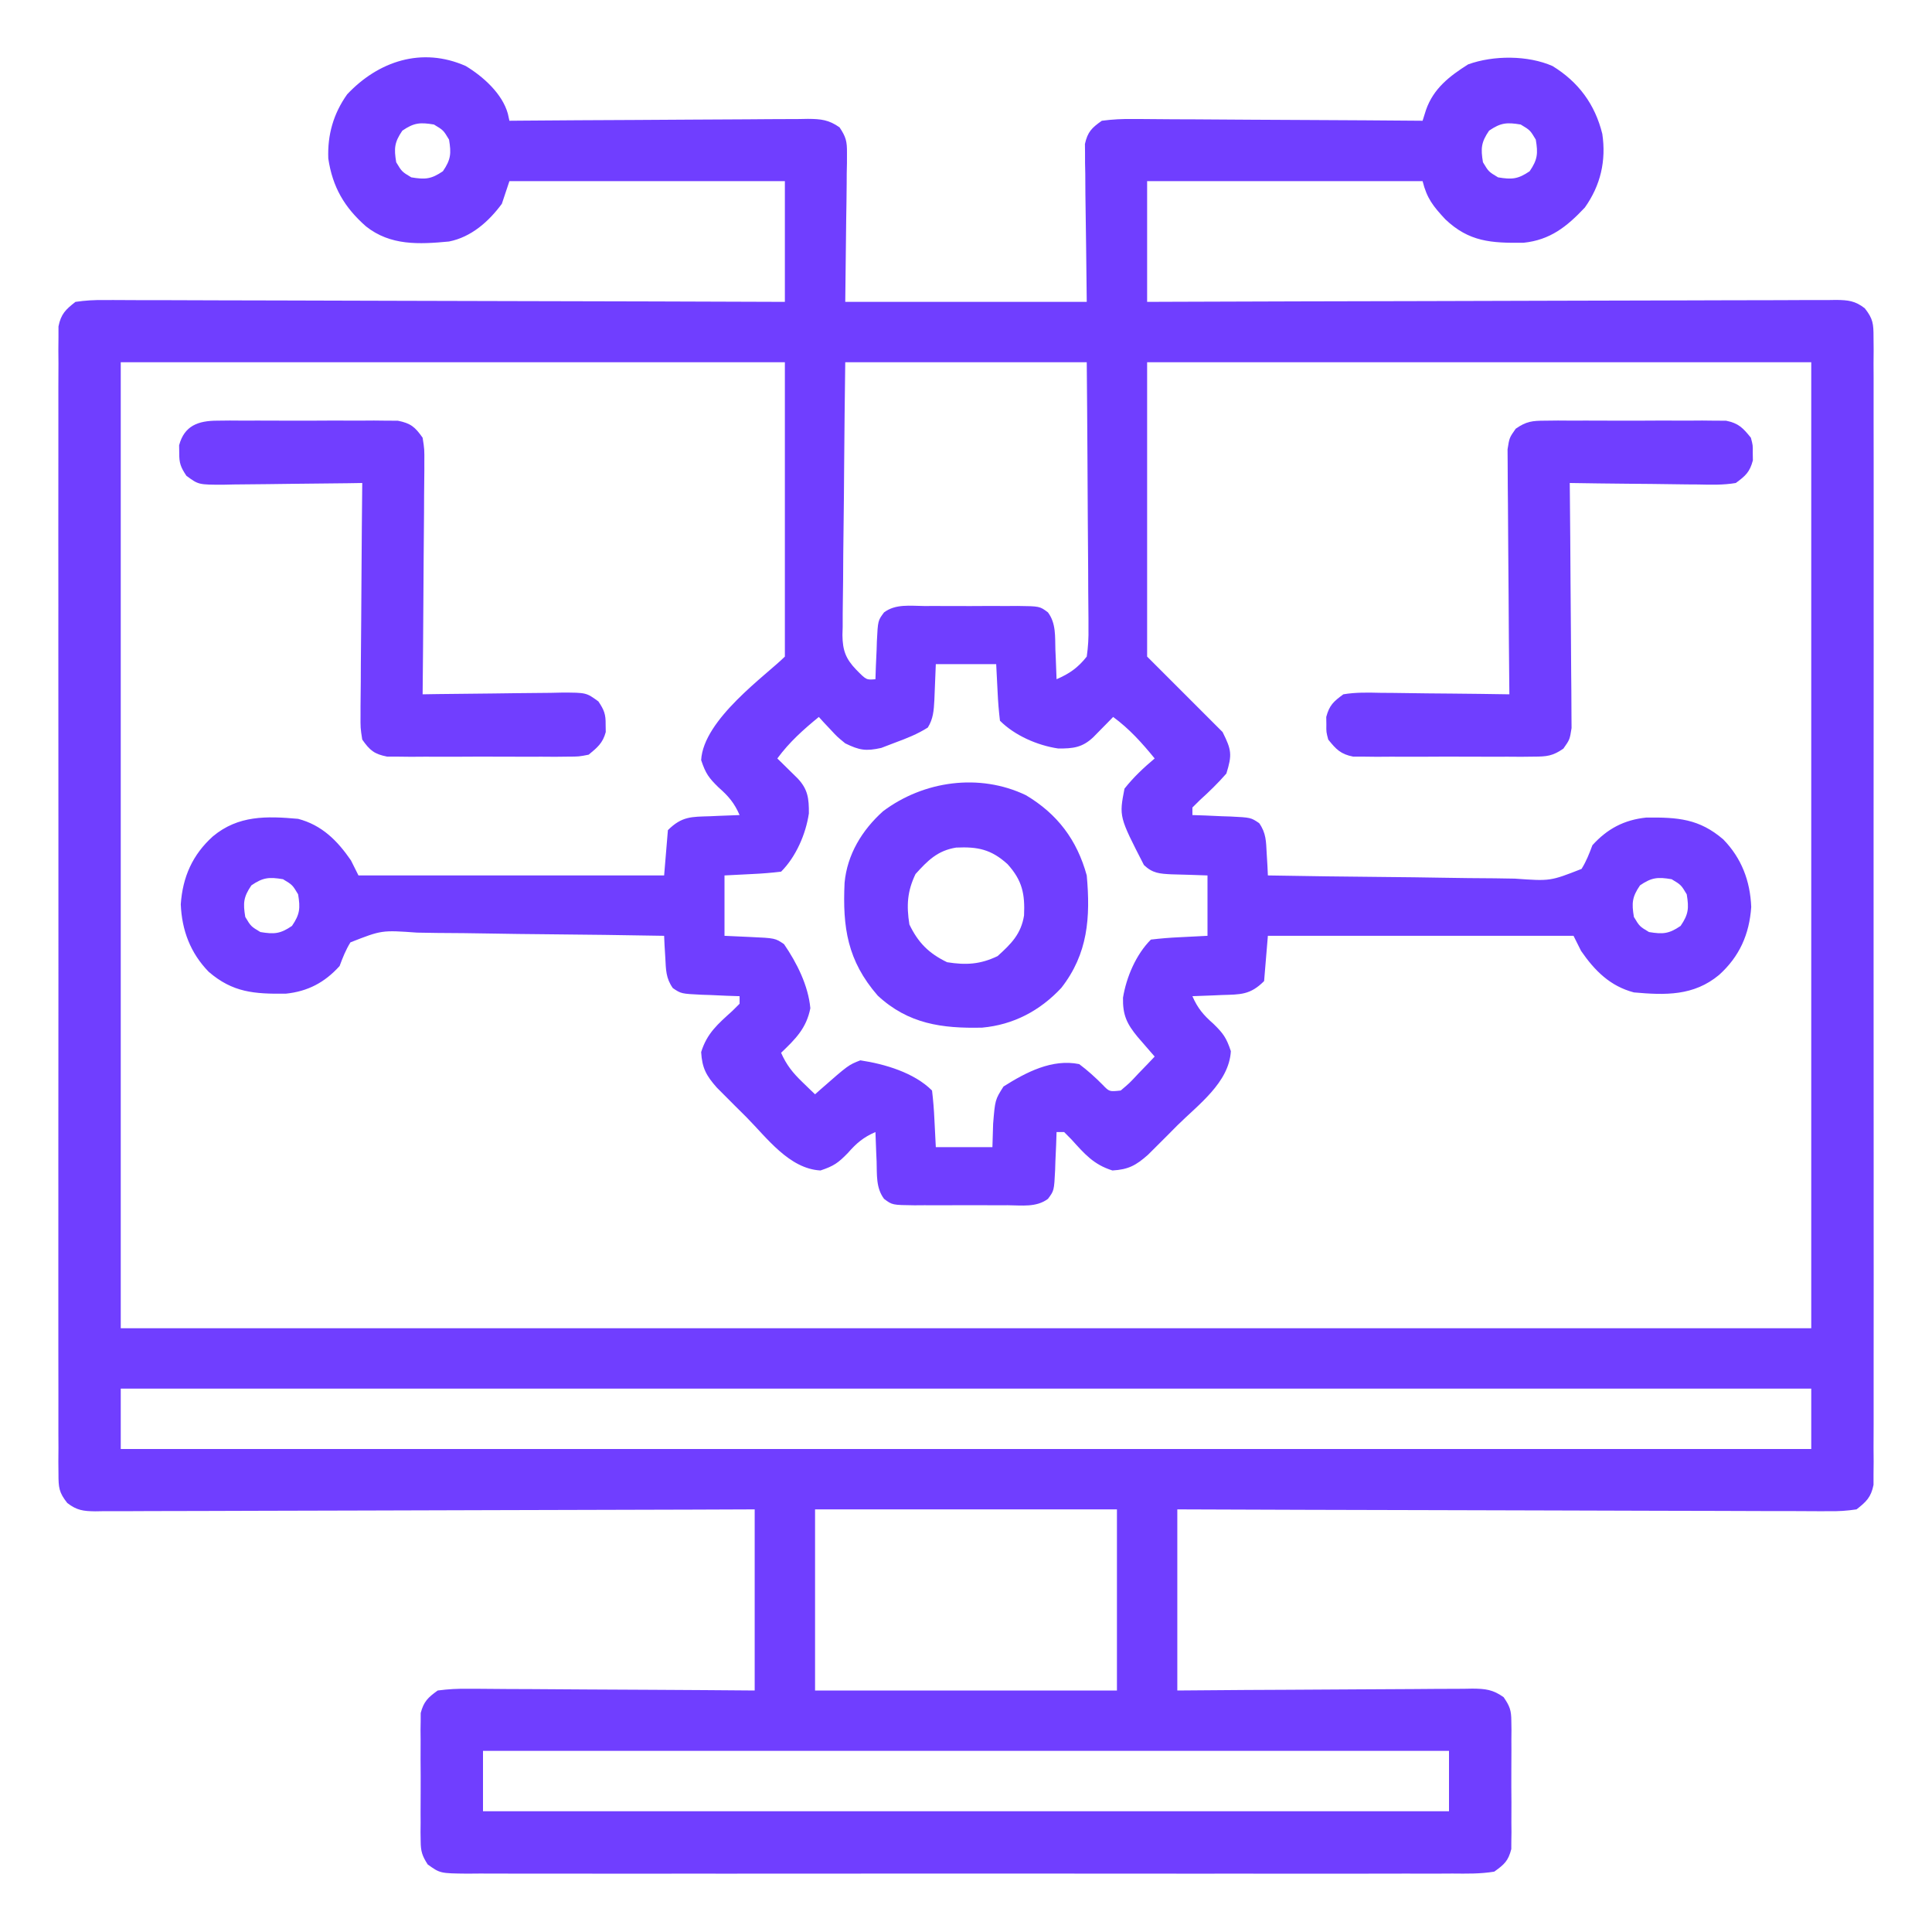 <?xml version="1.0" encoding="UTF-8"?>
<svg version="1.1" xmlns="http://www.w3.org/2000/svg" width="512" height="512">
<path d="M0 0 C4.593 2.772 9.693 7.337 11.147 12.625 C11.353 13.553 11.353 13.553 11.562 14.5 C12.619 14.491 13.675 14.482 14.763 14.473 C24.709 14.392 34.656 14.332 44.603 14.293 C49.717 14.272 54.831 14.244 59.945 14.198 C64.879 14.155 69.813 14.131 74.748 14.12 C76.631 14.113 78.515 14.099 80.398 14.077 C83.034 14.048 85.669 14.044 88.306 14.046 C89.086 14.032 89.867 14.017 90.671 14.002 C94.127 14.029 96.188 14.237 99.05 16.248 C100.749 18.778 101.051 19.978 101.017 22.993 C101.016 23.886 101.016 24.779 101.015 25.699 C100.995 26.628 100.974 27.558 100.953 28.516 C100.949 29.377 100.945 30.237 100.941 31.125 C100.92 34.333 100.864 37.542 100.812 40.75 C100.73 47.928 100.647 55.105 100.562 62.5 C121.683 62.5 142.803 62.5 164.562 62.5 C164.404 48.199 164.404 48.199 164.202 33.899 C164.19 32.105 164.18 30.31 164.172 28.516 C164.151 27.586 164.131 26.656 164.11 25.699 C164.109 24.359 164.109 24.359 164.108 22.993 C164.1 22.22 164.091 21.448 164.081 20.651 C164.796 17.454 165.884 16.381 168.562 14.5 C171.446 14.126 173.941 13.993 176.819 14.046 C178.064 14.045 178.064 14.045 179.333 14.044 C182.072 14.047 184.809 14.078 187.547 14.109 C189.447 14.117 191.347 14.123 193.247 14.127 C198.245 14.142 203.242 14.181 208.24 14.225 C213.341 14.266 218.442 14.285 223.543 14.305 C233.55 14.348 243.556 14.416 253.562 14.5 C253.862 13.551 254.161 12.603 254.47 11.626 C256.449 5.964 260.658 2.705 265.625 -0.438 C272.336 -2.867 281.456 -2.876 288 0 C294.894 4.231 299.262 10.163 301.191 17.988 C302.242 25.1 300.739 31.628 296.562 37.5 C291.799 42.563 287.373 46.108 280.293 46.836 C271.744 46.93 265.869 46.605 259.562 40.594 C256.383 37.158 254.721 35.133 253.562 30.5 C229.472 30.5 205.382 30.5 180.562 30.5 C180.562 41.06 180.562 51.62 180.562 62.5 C182.909 62.491 185.255 62.482 187.673 62.473 C209.746 62.391 231.819 62.332 253.892 62.293 C265.241 62.272 276.59 62.244 287.938 62.198 C297.828 62.158 307.718 62.133 317.608 62.124 C322.846 62.118 328.084 62.106 333.323 62.077 C338.251 62.05 343.178 62.042 348.107 62.048 C349.917 62.046 351.728 62.038 353.539 62.023 C356.008 62.003 358.475 62.008 360.944 62.019 C361.664 62.007 362.384 61.996 363.126 61.984 C366.33 62.022 368.181 62.204 370.745 64.196 C372.954 66.996 373.063 68.323 373.066 71.854 C373.076 72.946 373.087 74.038 373.097 75.164 C373.089 76.363 373.08 77.563 373.07 78.799 C373.08 80.711 373.08 80.711 373.089 82.661 C373.106 86.202 373.098 89.742 373.085 93.283 C373.076 97.1 373.09 100.918 373.101 104.735 C373.119 112.214 373.115 119.693 373.104 127.173 C373.095 133.25 373.093 139.327 373.098 145.405 C373.098 146.269 373.099 147.133 373.1 148.023 C373.101 149.779 373.102 151.534 373.104 153.29 C373.115 169.76 373.102 186.23 373.08 202.7 C373.062 216.839 373.066 230.978 373.084 245.117 C373.105 261.527 373.114 277.938 373.102 294.348 C373.1 296.097 373.099 297.846 373.098 299.595 C373.097 300.886 373.097 300.886 373.096 302.204 C373.092 308.275 373.098 314.347 373.108 320.418 C373.119 327.815 373.116 335.212 373.095 342.609 C373.084 346.385 373.08 350.16 373.093 353.936 C373.107 358.025 373.09 362.113 373.07 366.201 C373.079 367.401 373.088 368.6 373.097 369.836 C373.082 371.475 373.082 371.475 373.066 373.146 C373.065 374.09 373.065 375.035 373.064 376.007 C372.406 379.277 371.163 380.472 368.562 382.5 C365.98 382.885 363.827 383.025 361.248 382.981 C360.51 382.984 359.771 382.988 359.01 382.991 C356.535 382.998 354.06 382.976 351.585 382.954 C349.811 382.953 348.037 382.954 346.263 382.956 C341.445 382.957 336.628 382.933 331.81 382.906 C326.776 382.881 321.741 382.878 316.707 382.873 C307.173 382.861 297.639 382.828 288.106 382.788 C277.252 382.743 266.398 382.721 255.545 382.701 C233.217 382.659 210.89 382.586 188.562 382.5 C188.562 398.34 188.562 414.18 188.562 430.5 C194.58 430.454 200.597 430.407 206.797 430.359 C210.607 430.339 214.417 430.32 218.227 430.305 C224.275 430.281 230.324 430.252 236.372 430.198 C241.248 430.155 246.124 430.131 251 430.12 C252.861 430.113 254.722 430.099 256.583 430.077 C259.188 430.048 261.792 430.044 264.397 430.046 C265.169 430.032 265.94 430.017 266.734 430.002 C270.188 430.029 272.198 430.239 275.04 432.274 C276.665 434.65 277.067 435.727 277.08 438.562 C277.099 439.744 277.099 439.744 277.118 440.949 C277.106 442.212 277.106 442.212 277.094 443.5 C277.098 444.373 277.101 445.245 277.105 446.145 C277.108 447.987 277.101 449.829 277.084 451.672 C277.063 454.49 277.084 457.306 277.109 460.125 C277.107 461.917 277.102 463.708 277.094 465.5 C277.102 466.342 277.11 467.184 277.118 468.051 C277.099 469.232 277.099 469.232 277.08 470.438 C277.077 471.127 277.074 471.817 277.07 472.527 C276.261 475.67 275.232 476.586 272.562 478.5 C268.876 479.12 265.209 479.039 261.479 479.008 C260.335 479.014 259.191 479.02 258.012 479.027 C254.836 479.04 251.661 479.035 248.485 479.023 C245.06 479.014 241.635 479.028 238.211 479.039 C231.501 479.057 224.792 479.053 218.083 479.041 C212.631 479.032 207.18 479.031 201.728 479.035 C200.565 479.036 200.565 479.036 199.378 479.037 C197.803 479.038 196.228 479.04 194.653 479.041 C179.876 479.052 165.1 479.039 150.324 479.018 C137.64 479 124.957 479.003 112.273 479.021 C97.551 479.043 82.828 479.051 68.105 479.039 C66.536 479.038 64.967 479.037 63.397 479.035 C62.625 479.035 61.853 479.034 61.057 479.033 C55.611 479.03 50.164 479.036 44.718 479.045 C38.082 479.056 31.447 479.053 24.811 479.032 C21.424 479.022 18.037 479.017 14.651 479.031 C10.982 479.042 7.315 479.028 3.646 479.008 C2.571 479.017 1.496 479.026 0.389 479.035 C-6.798 478.959 -6.798 478.959 -10.099 476.592 C-11.56 474.308 -11.943 473.126 -11.955 470.438 C-11.968 469.65 -11.98 468.862 -11.993 468.051 C-11.985 467.209 -11.977 466.367 -11.969 465.5 C-11.974 464.191 -11.974 464.191 -11.98 462.855 C-11.983 461.013 -11.976 459.171 -11.959 457.328 C-11.938 454.51 -11.959 451.694 -11.984 448.875 C-11.982 447.083 -11.977 445.292 -11.969 443.5 C-11.977 442.658 -11.985 441.816 -11.993 440.949 C-11.981 440.162 -11.968 439.374 -11.955 438.562 C-11.952 437.873 -11.949 437.183 -11.945 436.473 C-11.16 433.424 -9.993 432.33 -7.438 430.5 C-4.583 430.126 -2.122 429.993 0.728 430.046 C1.547 430.045 2.367 430.045 3.212 430.044 C5.918 430.047 8.623 430.078 11.328 430.109 C13.206 430.117 15.083 430.123 16.961 430.127 C21.9 430.142 26.838 430.181 31.776 430.225 C37.703 430.273 43.631 430.292 49.558 430.315 C58.56 430.354 67.561 430.431 76.562 430.5 C76.562 414.66 76.562 398.82 76.562 382.5 C68.415 382.531 68.415 382.531 60.103 382.563 C42.189 382.63 24.276 382.674 6.362 382.707 C-4.502 382.728 -15.367 382.756 -26.231 382.802 C-35.699 382.842 -45.167 382.867 -54.635 382.876 C-59.65 382.882 -64.665 382.894 -69.679 382.923 C-74.397 382.95 -79.115 382.958 -83.833 382.952 C-85.566 382.954 -87.3 382.962 -89.033 382.977 C-91.397 382.997 -93.759 382.992 -96.123 382.981 C-96.812 382.993 -97.5 383.004 -98.21 383.016 C-101.353 382.977 -103.104 382.76 -105.612 380.804 C-107.83 378.004 -107.938 376.682 -107.941 373.146 C-107.951 372.054 -107.962 370.962 -107.972 369.836 C-107.964 368.637 -107.955 367.437 -107.945 366.201 C-107.952 364.927 -107.958 363.652 -107.964 362.339 C-107.981 358.798 -107.973 355.258 -107.96 351.717 C-107.951 347.9 -107.965 344.082 -107.976 340.265 C-107.994 332.786 -107.99 325.307 -107.979 317.827 C-107.97 311.75 -107.968 305.673 -107.973 299.595 C-107.973 298.731 -107.974 297.867 -107.975 296.977 C-107.976 295.221 -107.977 293.466 -107.979 291.71 C-107.99 275.24 -107.977 258.77 -107.955 242.3 C-107.937 228.161 -107.941 214.022 -107.959 199.883 C-107.98 183.473 -107.989 167.062 -107.977 150.652 C-107.975 148.903 -107.974 147.154 -107.973 145.405 C-107.972 144.544 -107.972 143.683 -107.971 142.796 C-107.967 136.725 -107.973 130.653 -107.983 124.582 C-107.994 117.185 -107.991 109.788 -107.97 102.391 C-107.959 98.615 -107.955 94.84 -107.968 91.064 C-107.982 86.975 -107.965 82.887 -107.945 78.799 C-107.954 77.599 -107.963 76.4 -107.972 75.164 C-107.962 74.071 -107.952 72.979 -107.941 71.854 C-107.94 70.91 -107.94 69.965 -107.939 68.993 C-107.281 65.72 -106.045 64.526 -103.438 62.5 C-100.759 62.115 -98.494 61.976 -95.819 62.019 C-95.048 62.016 -94.277 62.012 -93.483 62.009 C-90.897 62.002 -88.312 62.024 -85.726 62.046 C-83.873 62.047 -82.02 62.046 -80.167 62.044 C-75.134 62.043 -70.102 62.067 -65.069 62.094 C-59.811 62.119 -54.552 62.122 -49.294 62.127 C-39.335 62.139 -29.376 62.172 -19.417 62.212 C-8.08 62.257 3.257 62.279 14.594 62.299 C37.917 62.341 61.24 62.412 84.562 62.5 C84.562 51.94 84.562 41.38 84.562 30.5 C60.472 30.5 36.383 30.5 11.562 30.5 C10.572 33.47 10.572 33.47 9.562 36.5 C6.081 41.231 1.428 45.339 -4.438 46.5 C-12.361 47.256 -19.961 47.641 -26.438 42.5 C-32.168 37.465 -35.318 32.075 -36.438 24.5 C-36.677 18.233 -35.078 12.618 -31.438 7.5 C-23.195 -1.26 -11.67 -5.172 0 0 Z M-16.812 17.125 C-18.925 20.212 -19.049 21.828 -18.438 25.5 C-16.938 28 -16.938 28 -14.438 29.5 C-10.766 30.112 -9.149 29.987 -6.062 27.875 C-3.95 24.788 -3.826 23.172 -4.438 19.5 C-5.938 17 -5.938 17 -8.438 15.5 C-12.109 14.888 -13.726 15.013 -16.812 17.125 Z M271.188 17.125 C269.075 20.212 268.951 21.828 269.562 25.5 C271.062 28 271.062 28 273.562 29.5 C277.234 30.112 278.851 29.987 281.938 27.875 C284.05 24.788 284.174 23.172 283.562 19.5 C282.062 17 282.062 17 279.562 15.5 C275.891 14.888 274.274 15.013 271.188 17.125 Z M-91.438 78.5 C-91.438 162.98 -91.438 247.46 -91.438 334.5 C56.403 334.5 204.243 334.5 356.562 334.5 C356.562 250.02 356.562 165.54 356.562 78.5 C298.483 78.5 240.403 78.5 180.562 78.5 C180.562 104.24 180.562 129.98 180.562 156.5 C187.162 163.1 193.762 169.7 200.562 176.5 C202.934 181.244 203.125 182.484 201.562 187.5 C199.343 190.045 196.998 192.314 194.496 194.582 C193.858 195.215 193.22 195.848 192.562 196.5 C192.562 197.16 192.562 197.82 192.562 198.5 C193.683 198.537 194.803 198.575 195.957 198.613 C197.43 198.679 198.902 198.745 200.375 198.812 C201.113 198.835 201.851 198.858 202.611 198.881 C208.047 199.151 208.047 199.151 210.257 200.645 C212.114 203.283 212.078 205.494 212.25 208.688 C212.349 210.318 212.349 210.318 212.449 211.98 C212.487 212.812 212.524 213.643 212.562 214.5 C223.037 214.685 233.511 214.828 243.987 214.914 C248.851 214.956 253.715 215.013 258.578 215.104 C263.273 215.19 267.966 215.238 272.661 215.259 C274.452 215.274 276.243 215.303 278.033 215.346 C287.404 216.018 287.404 216.018 295.691 212.767 C296.966 210.707 297.72 208.76 298.562 206.5 C302.505 202.128 307 199.763 312.832 199.164 C321.167 199.072 326.881 199.461 333.27 204.973 C338.096 209.94 340.382 215.958 340.656 222.859 C340.156 230.108 337.54 236.003 332.125 240.875 C325.409 246.454 317.935 246.249 309.562 245.5 C303.276 243.847 299.184 239.759 295.562 234.5 C294.902 233.18 294.243 231.86 293.562 230.5 C266.832 230.5 240.102 230.5 212.562 230.5 C212.232 234.46 211.903 238.42 211.562 242.5 C207.868 246.195 205.299 246.037 200.375 246.188 C199.625 246.222 198.876 246.256 198.104 246.291 C196.257 246.373 194.41 246.438 192.562 246.5 C193.946 249.691 195.521 251.535 198.125 253.812 C200.729 256.362 201.558 257.485 202.75 261.062 C202.297 269.364 194.103 275.257 188.562 280.75 C187.66 281.66 186.758 282.57 185.828 283.508 C184.521 284.811 184.521 284.811 183.188 286.141 C182.396 286.93 181.605 287.719 180.789 288.532 C177.614 291.338 175.617 292.438 171.375 292.688 C166.348 291.122 163.964 288.277 160.48 284.434 C159.848 283.796 159.215 283.157 158.562 282.5 C157.903 282.5 157.243 282.5 156.562 282.5 C156.506 284.18 156.506 284.18 156.449 285.895 C156.384 287.367 156.317 288.84 156.25 290.312 C156.216 291.419 156.216 291.419 156.182 292.549 C155.908 298.039 155.908 298.039 154.278 300.213 C151.209 302.516 147.319 301.925 143.625 301.898 C142.749 301.901 141.872 301.904 140.969 301.907 C139.116 301.909 137.264 301.904 135.411 301.891 C132.573 301.875 129.736 301.891 126.898 301.91 C125.099 301.908 123.299 301.904 121.5 301.898 C120.65 301.905 119.8 301.911 118.924 301.917 C113.024 301.846 113.024 301.846 110.847 300.213 C108.668 297.307 108.982 293.817 108.875 290.312 C108.841 289.563 108.807 288.813 108.771 288.041 C108.689 286.195 108.624 284.347 108.562 282.5 C105.372 283.883 103.528 285.459 101.25 288.062 C98.701 290.666 97.577 291.495 94 292.688 C85.699 292.235 79.806 284.041 74.312 278.5 C73.402 277.598 72.492 276.695 71.555 275.766 C70.251 274.459 70.251 274.459 68.922 273.125 C68.133 272.334 67.343 271.542 66.53 270.727 C63.724 267.551 62.625 265.554 62.375 261.312 C63.941 256.286 66.786 253.901 70.629 250.418 C71.267 249.785 71.905 249.152 72.562 248.5 C72.562 247.84 72.562 247.18 72.562 246.5 C71.442 246.463 70.322 246.425 69.168 246.387 C67.695 246.321 66.223 246.255 64.75 246.188 C63.643 246.154 63.643 246.154 62.514 246.119 C57.078 245.849 57.078 245.849 54.868 244.355 C53.011 241.717 53.047 239.506 52.875 236.312 C52.776 234.682 52.776 234.682 52.676 233.02 C52.62 231.772 52.62 231.772 52.562 230.5 C42.088 230.315 31.614 230.172 21.138 230.086 C16.274 230.044 11.41 229.987 6.547 229.896 C1.852 229.81 -2.841 229.762 -7.536 229.741 C-9.327 229.726 -11.118 229.697 -12.908 229.654 C-22.279 228.982 -22.279 228.982 -30.566 232.233 C-31.841 234.293 -32.595 236.24 -33.438 238.5 C-37.38 242.872 -41.875 245.237 -47.707 245.836 C-56.042 245.928 -61.756 245.539 -68.145 240.027 C-72.971 235.06 -75.257 229.042 -75.531 222.141 C-75.031 214.892 -72.415 208.997 -67 204.125 C-60.284 198.546 -52.81 198.751 -44.438 199.5 C-38.151 201.153 -34.059 205.241 -30.438 210.5 C-29.448 212.48 -29.448 212.48 -28.438 214.5 C-1.708 214.5 25.023 214.5 52.562 214.5 C52.892 210.54 53.222 206.58 53.562 202.5 C57.257 198.805 59.826 198.963 64.75 198.812 C65.5 198.778 66.249 198.744 67.021 198.709 C68.868 198.627 70.715 198.562 72.562 198.5 C71.179 195.309 69.604 193.465 67 191.188 C64.396 188.638 63.567 187.515 62.375 183.938 C62.965 173.115 79.633 161.429 84.562 156.5 C84.562 130.76 84.562 105.02 84.562 78.5 C26.483 78.5 -31.598 78.5 -91.438 78.5 Z M100.562 78.5 C100.388 92.217 100.388 92.217 100.27 105.934 C100.234 111.53 100.191 117.126 100.11 122.722 C100.045 127.235 100.009 131.747 99.993 136.261 C99.982 137.981 99.961 139.701 99.928 141.42 C99.884 143.834 99.879 146.245 99.881 148.659 C99.86 149.366 99.838 150.074 99.816 150.803 C99.867 154.907 100.707 157.104 103.48 159.99 C106.158 162.71 106.158 162.71 108.562 162.5 C108.619 160.82 108.619 160.82 108.676 159.105 C108.741 157.633 108.808 156.16 108.875 154.688 C108.898 153.95 108.92 153.212 108.943 152.451 C109.217 146.961 109.217 146.961 110.847 144.787 C113.916 142.484 117.806 143.075 121.5 143.102 C122.376 143.099 123.253 143.096 124.156 143.093 C126.009 143.091 127.861 143.096 129.714 143.109 C132.552 143.125 135.389 143.109 138.227 143.09 C140.026 143.092 141.826 143.096 143.625 143.102 C144.475 143.095 145.325 143.089 146.201 143.083 C152.101 143.154 152.101 143.154 154.278 144.787 C156.457 147.693 156.143 151.183 156.25 154.688 C156.284 155.437 156.318 156.187 156.354 156.959 C156.436 158.805 156.501 160.653 156.562 162.5 C159.978 161.036 162.254 159.432 164.562 156.5 C164.937 153.821 165.07 151.559 165.017 148.886 C165.017 148.124 165.018 147.363 165.018 146.579 C165.016 144.068 164.984 141.558 164.953 139.047 C164.946 137.304 164.94 135.561 164.936 133.818 C164.921 129.234 164.881 124.651 164.837 120.068 C164.789 114.566 164.771 109.064 164.747 103.563 C164.709 95.208 164.632 86.855 164.562 78.5 C143.442 78.5 122.323 78.5 100.562 78.5 Z M124.562 158.5 C124.353 163.301 124.353 163.301 124.175 168.103 C124.026 170.796 123.882 172.983 122.445 175.305 C119.671 177.066 116.831 178.174 113.75 179.312 C112.547 179.773 111.345 180.233 110.105 180.707 C106.023 181.621 104.288 181.318 100.562 179.5 C98.445 177.773 98.445 177.773 96.688 175.875 C96.092 175.243 95.496 174.612 94.883 173.961 C94.447 173.479 94.011 172.997 93.562 172.5 C89.426 175.881 85.749 179.166 82.562 183.5 C83.056 183.982 83.55 184.464 84.059 184.961 C84.699 185.593 85.34 186.224 86 186.875 C86.638 187.501 87.276 188.128 87.934 188.773 C90.67 191.674 90.951 194.105 90.922 198.066 C90.111 203.554 87.496 209.566 83.562 213.5 C80.986 213.807 78.521 214.01 75.938 214.125 C72.287 214.311 72.287 214.311 68.562 214.5 C68.562 219.78 68.562 225.06 68.562 230.5 C70.811 230.603 73.059 230.706 75.375 230.812 C82.002 231.116 82.002 231.116 84.344 232.719 C87.736 237.677 90.749 243.64 91.312 249.688 C90.266 255.006 87.398 257.821 83.562 261.5 C84.971 264.715 86.666 266.822 89.188 269.25 C89.819 269.864 90.451 270.477 91.102 271.109 C91.584 271.568 92.066 272.027 92.562 272.5 C93.01 272.102 93.457 271.703 93.918 271.293 C101.404 264.732 101.404 264.732 104.562 263.5 C111.054 264.474 118.835 266.772 123.562 271.5 C123.869 274.077 124.073 276.541 124.188 279.125 C124.311 281.559 124.435 283.993 124.562 286.5 C129.512 286.5 134.463 286.5 139.562 286.5 C139.624 284.458 139.686 282.416 139.75 280.312 C140.274 273.956 140.274 273.956 142.5 270.438 C148.471 266.66 155.384 263.038 162.562 264.5 C164.812 266.185 166.787 267.974 168.766 269.969 C170.55 271.824 170.55 271.824 173.562 271.5 C175.919 269.508 175.919 269.508 178.25 267 C179.058 266.165 179.866 265.329 180.699 264.469 C181.622 263.494 181.622 263.494 182.562 262.5 C182.153 262.029 181.743 261.559 181.32 261.074 C180.781 260.452 180.243 259.829 179.688 259.188 C179.154 258.573 178.62 257.958 178.07 257.324 C175.173 253.819 174.074 251.495 174.168 246.898 C175.069 241.421 177.623 235.44 181.562 231.5 C184.139 231.193 186.604 230.99 189.188 230.875 C192.838 230.689 192.838 230.689 196.562 230.5 C196.562 225.22 196.562 219.94 196.562 214.5 C191.762 214.33 191.762 214.33 186.96 214.202 C183.859 214.044 182.01 213.925 179.719 211.75 C173.126 198.921 173.126 198.921 174.562 191.5 C176.948 188.482 179.621 185.969 182.562 183.5 C179.181 179.364 175.897 175.687 171.562 172.5 C171.08 172.994 170.598 173.487 170.102 173.996 C169.154 174.957 169.154 174.957 168.188 175.938 C167.561 176.576 166.935 177.214 166.289 177.871 C163.388 180.608 160.957 180.888 156.996 180.859 C151.508 180.049 145.496 177.434 141.562 173.5 C141.256 170.923 141.052 168.459 140.938 165.875 C140.814 163.441 140.69 161.007 140.562 158.5 C135.282 158.5 130.002 158.5 124.562 158.5 Z M-56.812 217.125 C-58.925 220.212 -59.049 221.828 -58.438 225.5 C-56.938 228 -56.938 228 -54.438 229.5 C-50.766 230.112 -49.149 229.987 -46.062 227.875 C-43.95 224.788 -43.826 223.172 -44.438 219.5 C-45.938 217 -45.938 217 -48.438 215.5 C-52.109 214.888 -53.726 215.013 -56.812 217.125 Z M311.188 217.125 C309.075 220.212 308.951 221.828 309.562 225.5 C311.062 228 311.062 228 313.562 229.5 C317.234 230.112 318.851 229.987 321.938 227.875 C324.05 224.788 324.174 223.172 323.562 219.5 C322.062 217 322.062 217 319.562 215.5 C315.891 214.888 314.274 215.013 311.188 217.125 Z M-91.438 350.5 C-91.438 355.78 -91.438 361.06 -91.438 366.5 C56.403 366.5 204.243 366.5 356.562 366.5 C356.562 361.22 356.562 355.94 356.562 350.5 C208.722 350.5 60.883 350.5 -91.438 350.5 Z M92.562 382.5 C92.562 398.34 92.562 414.18 92.562 430.5 C118.963 430.5 145.363 430.5 172.562 430.5 C172.562 414.66 172.562 398.82 172.562 382.5 C146.162 382.5 119.763 382.5 92.562 382.5 Z M4.562 446.5 C4.562 451.78 4.562 457.06 4.562 462.5 C89.043 462.5 173.523 462.5 260.562 462.5 C260.562 457.22 260.562 451.94 260.562 446.5 C176.083 446.5 91.603 446.5 4.562 446.5 Z " fill="#703EFF" transform="translate(123.438,17.5)"/>
<path d="M0 0 C1.108 -0.013 2.216 -0.025 3.357 -0.038 C4.549 -0.03 5.741 -0.022 6.969 -0.014 C8.197 -0.017 9.424 -0.021 10.689 -0.025 C13.285 -0.028 15.881 -0.021 18.477 -0.004 C22.454 0.017 26.429 -0.004 30.406 -0.029 C32.927 -0.027 35.448 -0.022 37.969 -0.014 C39.16 -0.022 40.352 -0.03 41.58 -0.038 C43.242 -0.019 43.242 -0.019 44.938 0 C46.398 0.005 46.398 0.005 47.889 0.01 C51.19 0.66 52.385 1.933 54.469 4.518 C55 6.518 55 6.518 54.969 8.518 C54.984 9.508 54.984 9.508 55 10.518 C54.176 13.619 53.077 14.607 50.469 16.518 C47.129 17.084 43.831 16.982 40.453 16.908 C39.482 16.903 38.511 16.897 37.511 16.891 C34.413 16.869 31.316 16.818 28.219 16.768 C26.117 16.748 24.016 16.729 21.914 16.713 C16.765 16.669 11.617 16.6 6.469 16.518 C6.478 17.361 6.487 18.204 6.496 19.072 C6.576 27.018 6.637 34.963 6.676 42.909 C6.697 46.994 6.725 51.078 6.771 55.163 C6.814 59.105 6.838 63.047 6.848 66.99 C6.856 68.494 6.87 69.998 6.892 71.501 C6.921 73.608 6.925 75.714 6.923 77.821 C6.932 79.02 6.941 80.22 6.95 81.455 C6.469 84.518 6.469 84.518 4.786 86.904 C1.945 88.882 0.381 89.024 -3.062 89.035 C-4.17 89.048 -5.278 89.06 -6.42 89.073 C-7.612 89.065 -8.803 89.057 -10.031 89.049 C-11.873 89.055 -11.873 89.055 -13.752 89.06 C-16.348 89.063 -18.943 89.056 -21.539 89.039 C-25.516 89.018 -29.492 89.039 -33.469 89.064 C-35.99 89.062 -38.51 89.057 -41.031 89.049 C-42.819 89.061 -42.819 89.061 -44.643 89.073 C-45.751 89.061 -46.858 89.048 -48 89.035 C-48.974 89.032 -49.948 89.029 -50.951 89.026 C-54.253 88.376 -55.447 87.102 -57.531 84.518 C-58.062 82.518 -58.062 82.518 -58.031 80.518 C-58.047 79.528 -58.047 79.528 -58.062 78.518 C-57.239 75.416 -56.14 74.429 -53.531 72.518 C-50.192 71.952 -46.894 72.053 -43.516 72.127 C-42.545 72.133 -41.574 72.138 -40.573 72.144 C-37.475 72.166 -34.379 72.217 -31.281 72.268 C-29.18 72.288 -27.078 72.306 -24.977 72.322 C-19.828 72.366 -14.68 72.435 -9.531 72.518 C-9.54 71.675 -9.549 70.832 -9.558 69.963 C-9.638 62.018 -9.699 54.072 -9.738 46.127 C-9.759 42.042 -9.788 37.957 -9.833 33.872 C-9.876 29.93 -9.9 25.988 -9.911 22.045 C-9.918 20.542 -9.933 19.038 -9.954 17.534 C-9.983 15.427 -9.987 13.321 -9.985 11.214 C-9.994 10.015 -10.003 8.816 -10.012 7.58 C-9.531 4.518 -9.531 4.518 -7.849 2.131 C-5.008 0.153 -3.443 0.011 0 0 Z " fill="#703EFF" transform="translate(409.531,111.482)"/>
<path d="M0 0 C1.108 -0.013 2.216 -0.025 3.357 -0.038 C4.549 -0.03 5.741 -0.022 6.969 -0.014 C8.197 -0.017 9.424 -0.021 10.689 -0.025 C13.285 -0.028 15.881 -0.021 18.477 -0.004 C22.454 0.017 26.429 -0.004 30.406 -0.029 C32.927 -0.027 35.448 -0.022 37.969 -0.014 C39.16 -0.022 40.352 -0.03 41.58 -0.038 C43.242 -0.019 43.242 -0.019 44.938 0 C45.911 0.003 46.885 0.006 47.889 0.01 C51.317 0.685 52.461 1.67 54.469 4.518 C54.95 7.58 54.95 7.58 54.923 11.214 C54.923 11.878 54.924 12.542 54.925 13.225 C54.922 15.412 54.891 17.597 54.859 19.783 C54.852 21.302 54.846 22.821 54.842 24.34 C54.827 28.332 54.788 32.323 54.743 36.314 C54.702 40.39 54.684 44.465 54.664 48.541 C54.621 56.533 54.553 64.525 54.469 72.518 C55.781 72.497 57.093 72.476 58.444 72.454 C63.312 72.382 68.18 72.336 73.048 72.298 C75.155 72.278 77.262 72.25 79.368 72.216 C82.397 72.167 85.424 72.145 88.453 72.127 C89.866 72.096 89.866 72.096 91.307 72.064 C97.847 72.062 97.847 72.062 101.062 74.417 C102.578 76.681 103.011 77.817 102.969 80.518 C102.984 81.508 102.984 81.508 103 82.518 C102.225 85.437 100.78 86.611 98.469 88.518 C95.889 89.026 95.889 89.026 92.938 89.035 C91.83 89.048 90.722 89.06 89.58 89.073 C88.388 89.065 87.197 89.057 85.969 89.049 C84.127 89.055 84.127 89.055 82.248 89.06 C79.652 89.063 77.057 89.056 74.461 89.039 C70.484 89.018 66.508 89.039 62.531 89.064 C60.01 89.062 57.49 89.057 54.969 89.049 C53.181 89.061 53.181 89.061 51.357 89.073 C50.249 89.061 49.142 89.048 48 89.035 C47.026 89.032 46.052 89.029 45.049 89.026 C41.62 88.351 40.477 87.365 38.469 84.518 C37.988 81.455 37.988 81.455 38.015 77.821 C38.014 77.157 38.013 76.494 38.013 75.81 C38.016 73.623 38.047 71.438 38.078 69.252 C38.086 67.733 38.091 66.214 38.095 64.695 C38.111 60.704 38.15 56.712 38.194 52.721 C38.235 48.645 38.253 44.57 38.273 40.494 C38.316 32.502 38.385 24.51 38.469 16.518 C36.501 16.549 36.501 16.549 34.493 16.581 C29.625 16.653 24.758 16.699 19.89 16.737 C17.783 16.757 15.676 16.785 13.569 16.819 C10.541 16.868 7.513 16.891 4.484 16.908 C3.072 16.939 3.072 16.939 1.63 16.971 C-4.91 16.973 -4.91 16.973 -8.124 14.618 C-9.641 12.354 -10.073 11.218 -10.031 8.518 C-10.047 7.528 -10.047 7.528 -10.062 6.518 C-8.677 1.3 -4.957 0.016 0 0 Z " fill="#713EFF" transform="translate(57.531,111.482)"/>
<path d="M0 0 C8.345 4.976 13.534 11.863 16.109 21.258 C17.108 32.358 16.459 41.992 9.359 51.07 C3.702 57.128 -3.345 60.849 -11.625 61.594 C-22.24 61.833 -31.184 60.63 -39.289 53.102 C-47.328 43.847 -48.62 35.03 -48.07 23.207 C-47.379 15.693 -43.423 9.232 -37.891 4.258 C-27.152 -3.818 -12.324 -5.914 0 0 Z M-29.266 20.883 C-31.47 25.461 -31.688 29.263 -30.891 34.258 C-28.561 39.096 -25.729 41.928 -20.891 44.258 C-15.896 45.055 -12.093 44.837 -7.516 42.633 C-3.932 39.39 -1.295 36.793 -0.508 31.859 C-0.252 26.176 -0.954 22.608 -4.891 18.258 C-9.241 14.322 -12.808 13.619 -18.492 13.875 C-23.426 14.662 -26.023 17.299 -29.266 20.883 Z " fill="#703EFF" transform="translate(271.891,210.742)"/>
</svg>
